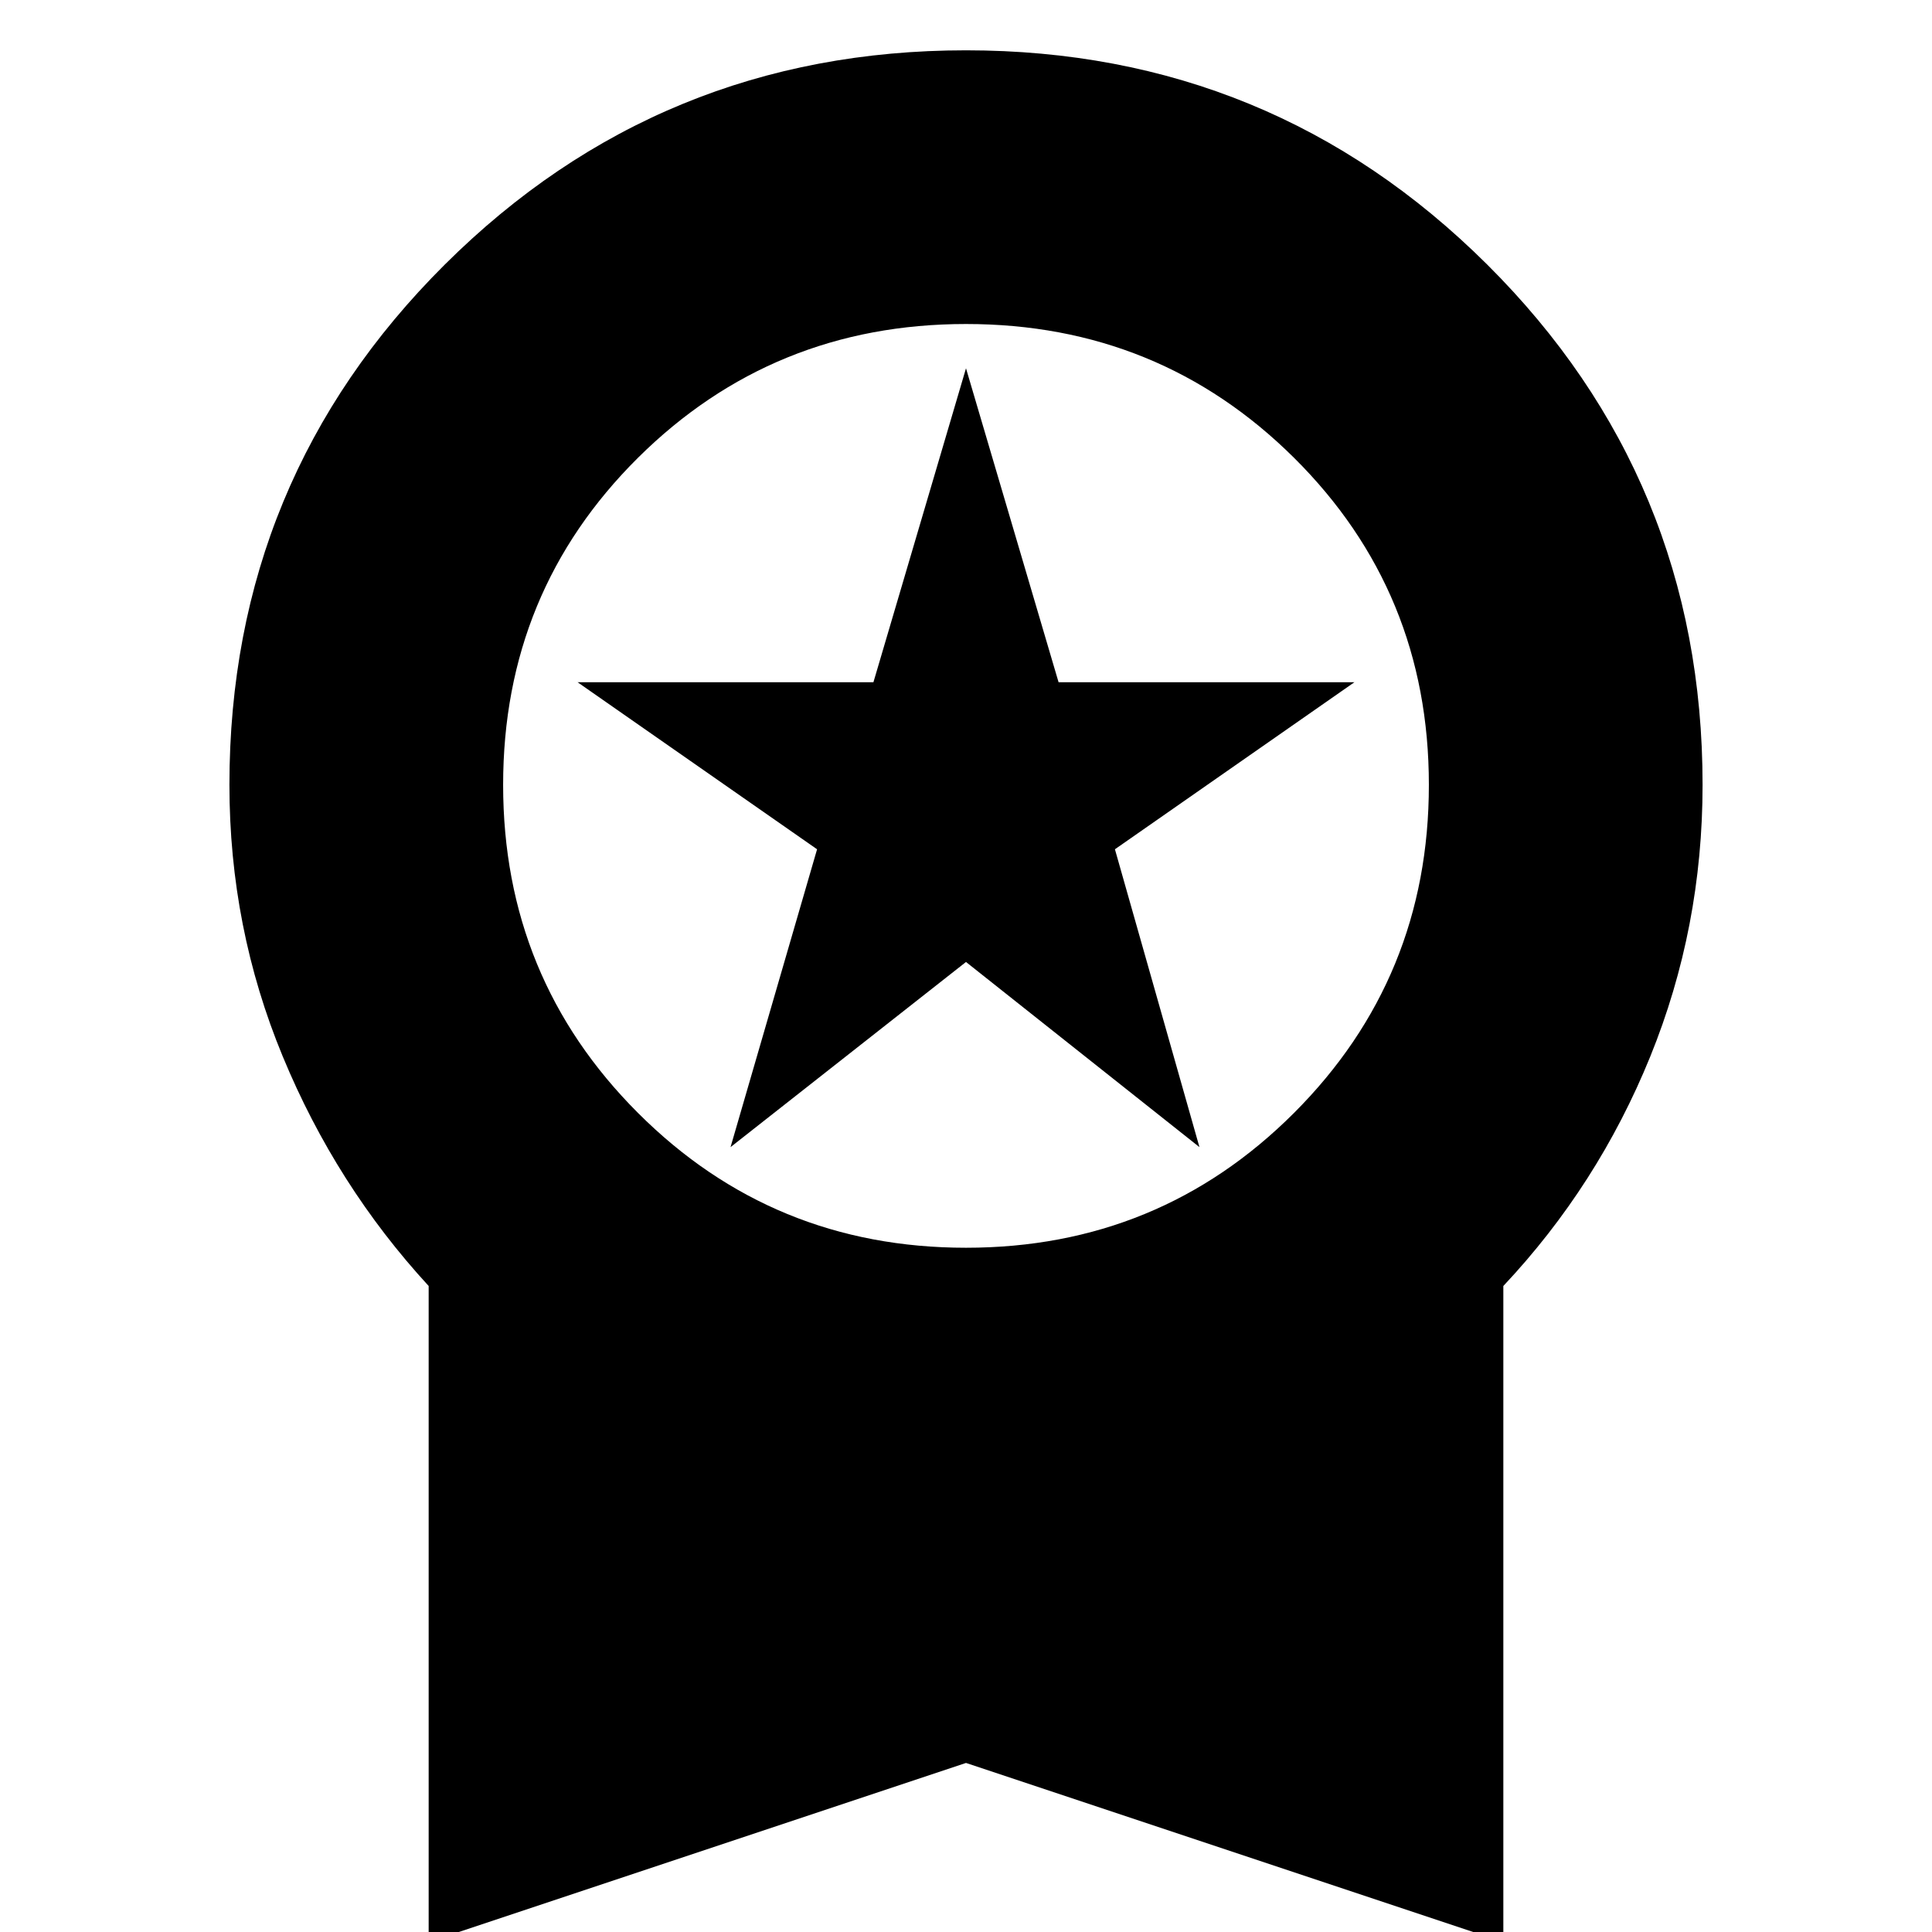 <svg xmlns="http://www.w3.org/2000/svg" height="24" width="24"><path d="M9.075 14.25 10.15 10.55 7.175 8.475H10.85L12 4.575L13.15 8.475H16.825L13.85 10.55L14.9 14.25L12 11.95ZM5.325 24.125V15.975Q4.175 14.725 3.513 13.125Q2.85 11.525 2.85 9.75Q2.85 5.95 5.525 3.287Q8.2 0.625 12 0.625Q15.8 0.625 18.475 3.287Q21.15 5.95 21.15 9.75Q21.15 11.525 20.5 13.125Q19.85 14.725 18.675 15.975V24.125L12 21.9ZM12 15.5Q14.4 15.5 16.075 13.825Q17.75 12.15 17.75 9.75Q17.75 7.35 16.075 5.687Q14.4 4.025 12 4.025Q9.6 4.025 7.925 5.687Q6.25 7.35 6.25 9.75Q6.25 12.15 7.925 13.825Q9.6 15.5 12 15.5Z"/></svg>